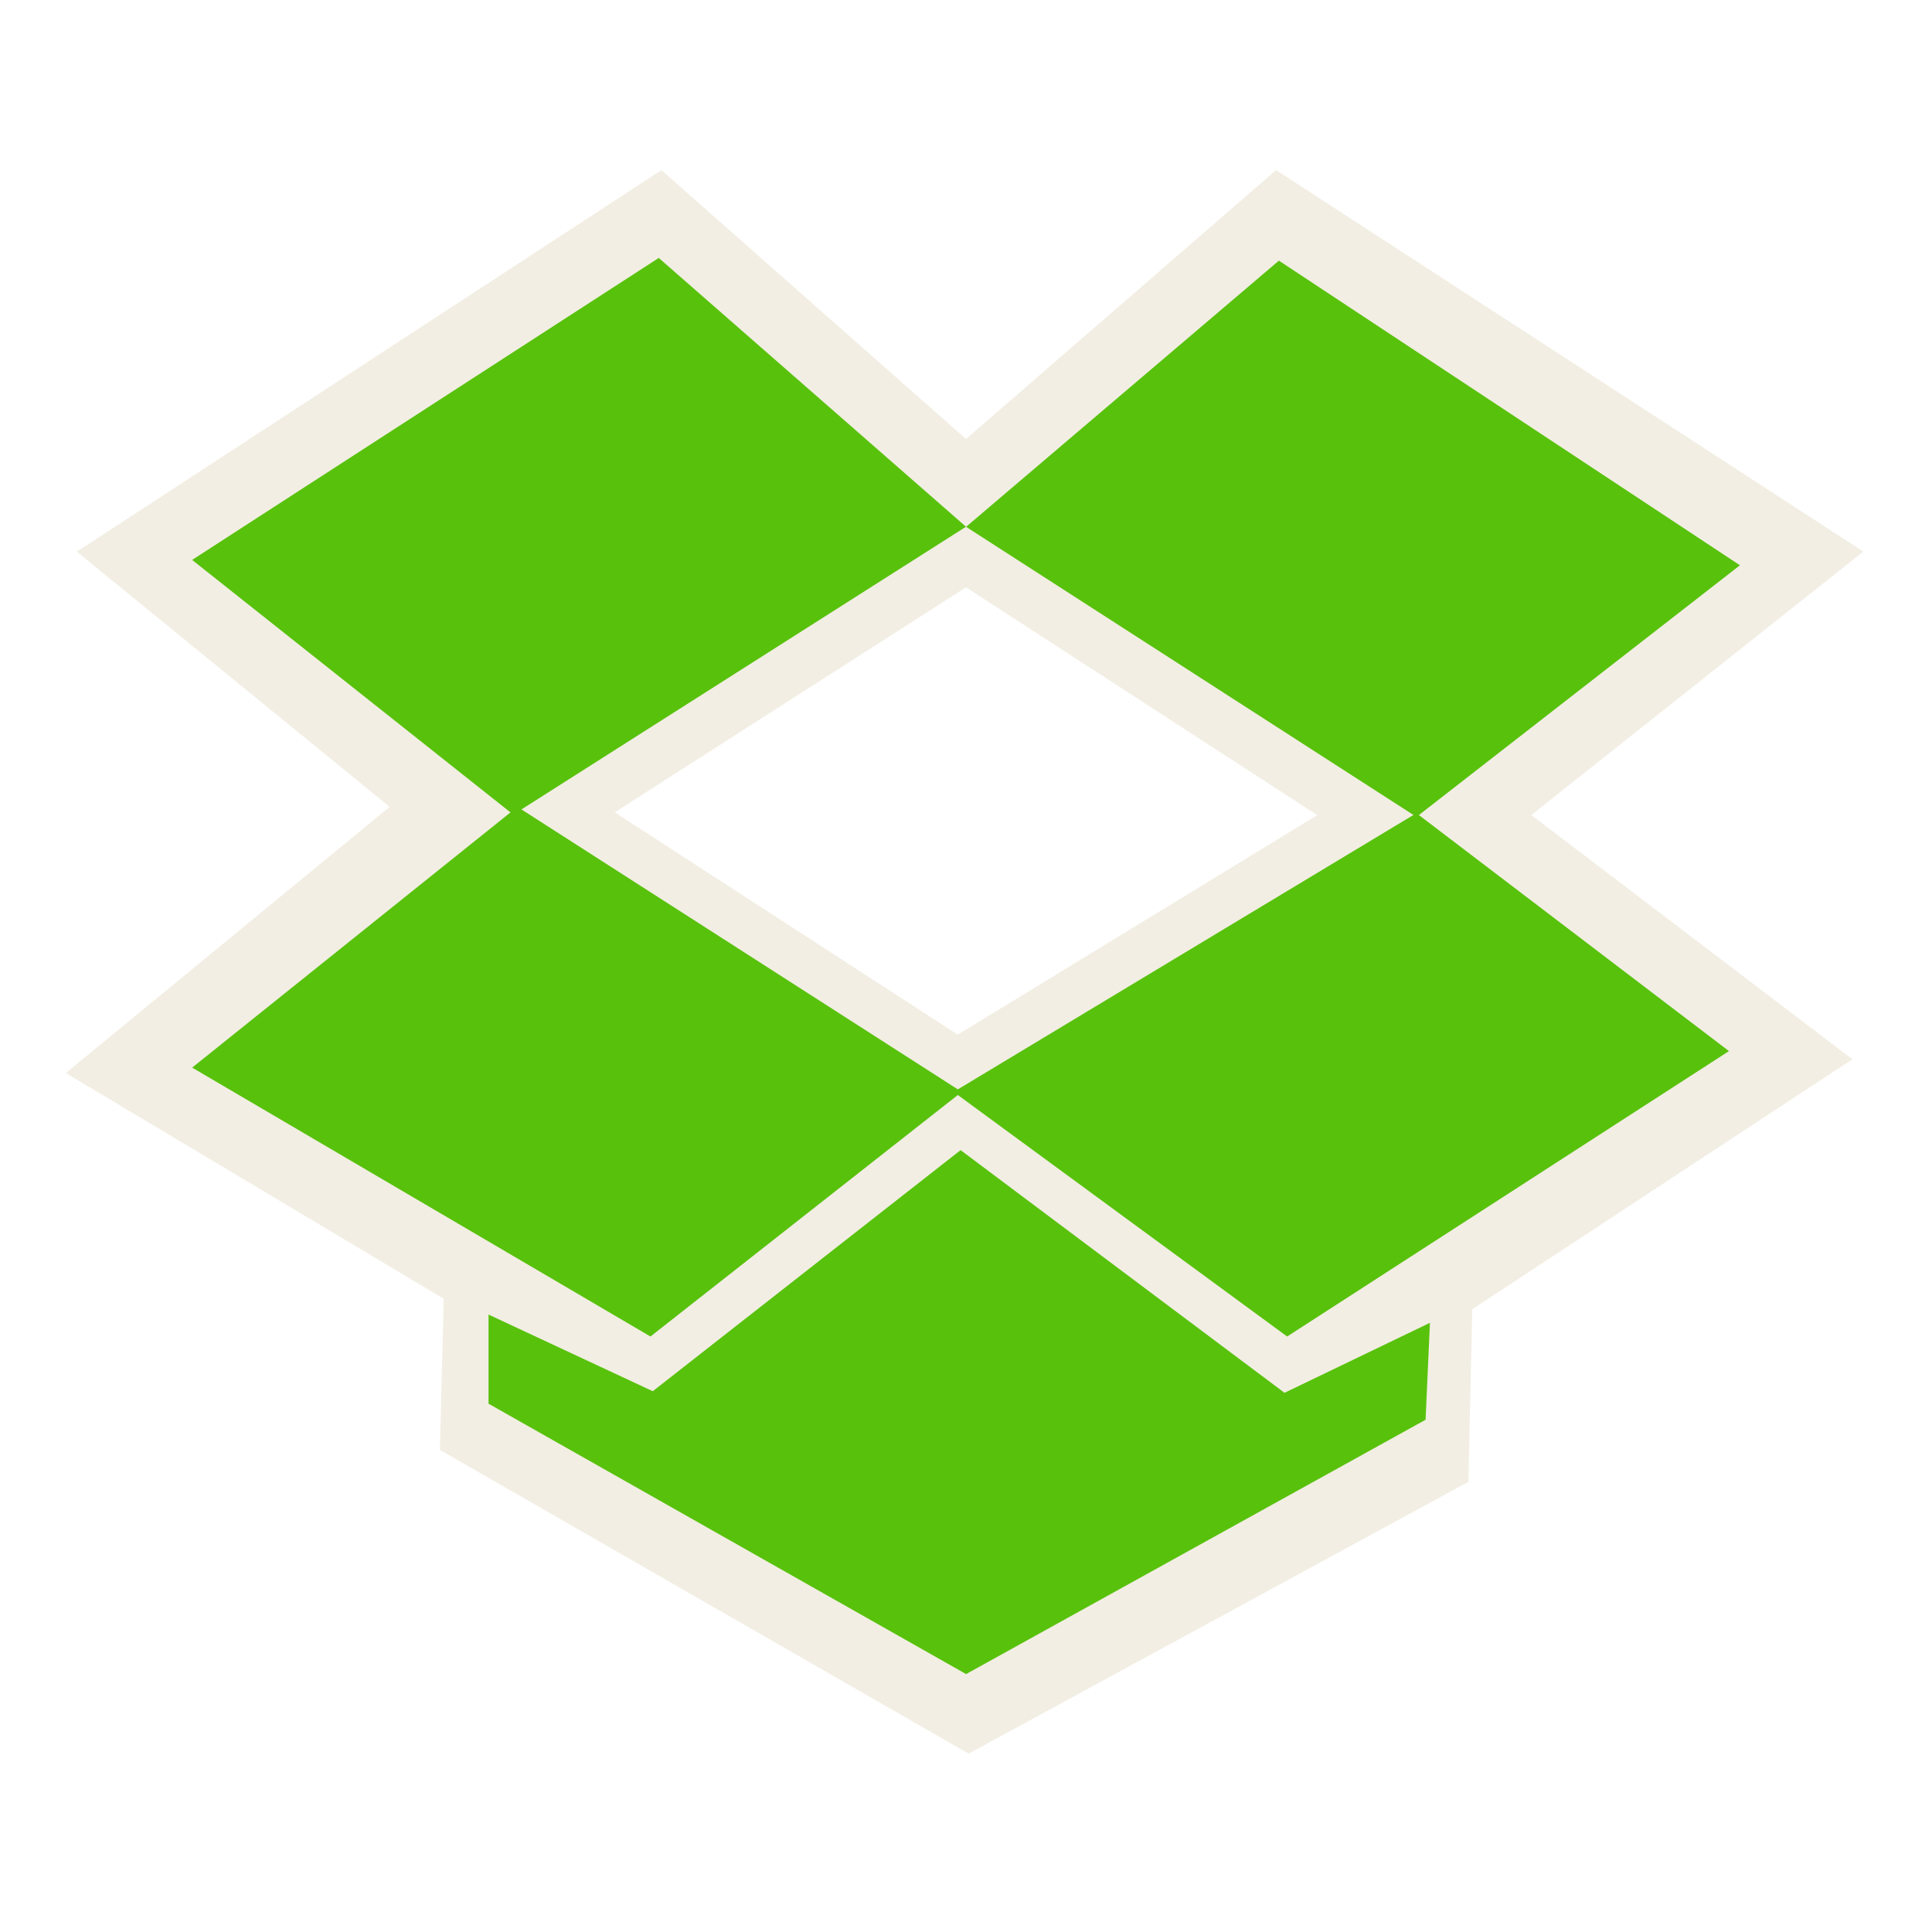 <?xml version="1.0" encoding="UTF-8" standalone="no"?>
<!-- Created with Inkscape (http://www.inkscape.org/) -->

<svg
   xmlns:dc="http://purl.org/dc/elements/1.1/"
   xmlns:cc="http://creativecommons.org/ns#"
   xmlns:rdf="http://www.w3.org/1999/02/22-rdf-syntax-ns#"
   xmlns:svg="http://www.w3.org/2000/svg"
   xmlns="http://www.w3.org/2000/svg"
   xmlns:sodipodi="http://sodipodi.sourceforge.net/DTD/sodipodi-0.dtd"
   xmlns:inkscape="http://www.inkscape.org/namespaces/inkscape"
   width="22"
   height="22"
   id="svg2"
   version="1.1"
   inkscape:version="0.47 r22583"
   sodipodi:docname="dropboxstatus-busy.svg">
  <defs
     id="defs4">
    <inkscape:perspective
       sodipodi:type="inkscape:persp3d"
       inkscape:vp_x="0 : 526.18109 : 1"
       inkscape:vp_y="0 : 1000 : 0"
       inkscape:vp_z="744.09448 : 526.18109 : 1"
       inkscape:persp3d-origin="372.04724 : 350.78739 : 1"
       id="perspective10" />
    <inkscape:perspective
       id="perspective2902"
       inkscape:persp3d-origin="0.5 : 0.33333333 : 1"
       inkscape:vp_z="1 : 0.5 : 1"
       inkscape:vp_y="0 : 1000 : 0"
       inkscape:vp_x="0 : 0.5 : 1"
       sodipodi:type="inkscape:persp3d" />
    <inkscape:perspective
       id="perspective2944"
       inkscape:persp3d-origin="0.5 : 0.33333333 : 1"
       inkscape:vp_z="1 : 0.5 : 1"
       inkscape:vp_y="0 : 1000 : 0"
       inkscape:vp_x="0 : 0.5 : 1"
       sodipodi:type="inkscape:persp3d" />
    <inkscape:perspective
       id="perspective3851"
       inkscape:persp3d-origin="0.5 : 0.33333333 : 1"
       inkscape:vp_z="1 : 0.5 : 1"
       inkscape:vp_y="0 : 1000 : 0"
       inkscape:vp_x="0 : 0.5 : 1"
       sodipodi:type="inkscape:persp3d" />
    <inkscape:perspective
       id="perspective3599"
       inkscape:persp3d-origin="0.5 : 0.33333333 : 1"
       inkscape:vp_z="1 : 0.5 : 1"
       inkscape:vp_y="0 : 1000 : 0"
       inkscape:vp_x="0 : 0.5 : 1"
       sodipodi:type="inkscape:persp3d" />
    <inkscape:perspective
       id="perspective3766"
       inkscape:persp3d-origin="0.5 : 0.33333333 : 1"
       inkscape:vp_z="1 : 0.5 : 1"
       inkscape:vp_y="0 : 1000 : 0"
       inkscape:vp_x="0 : 0.5 : 1"
       sodipodi:type="inkscape:persp3d" />
  </defs>
  <sodipodi:namedview
     id="base"
     pagecolor="#ffffff"
     bordercolor="#666666"
     borderopacity="1.0"
     inkscape:pageopacity="0.0"
     inkscape:pageshadow="2"
     inkscape:zoom="0.99999996"
     inkscape:cx="29.507165"
     inkscape:cy="15.460932"
     inkscape:document-units="px"
     inkscape:current-layer="layer1"
     showgrid="false"
     showguides="true"
     inkscape:guide-bbox="true"
     inkscape:window-width="1280"
     inkscape:window-height="950"
     inkscape:window-x="0"
     inkscape:window-y="24"
     inkscape:window-maximized="1" />
  <g
     inkscape:label="Ebene 1"
     inkscape:groupmode="layer"
     id="layer1"
     transform="translate(0,-1030.362)">
    <path
       style="opacity:0.6;fill:#eae3d0;fill-opacity:1;stroke:none"
       d="m 7.531,1032.3 -6.656,4.344 3.562,2.906 -3.688,3.031 4.304,2.57 -0.044,1.721 6.021,3.459 5.691,-3.095 0.044,-1.966 4.328,-2.846 -3.656,-2.781 3.781,-3 -6.687,-4.344 -3.531,3.062 -3.469,-3.062 z m 3.469,4.75 4,2.594 -4.094,2.5 L 7,1039.612 l 4,-2.562 z"
       id="path3857"
       sodipodi:nodetypes="cccccccccccccccccccc" />
    <path
       style="fill:#58c10c;fill-opacity:1;stroke:none"
       d="m 7.5,1033.3 -5.312,3.438 3.625,2.875 -3.625,2.906 5.219,3.062 3.5,-2.75 3.75,2.75 5.031,-3.25 -3.531,-2.688 3.656,-2.844 -5.25,-3.469 -3.562,3.031 5.094,3.281 -5.188,3.125 -4.969,-3.188 5.062,-3.219 -3.5,-3.062 z m 3.438,10.159 -3.505,2.745 -1.87,-0.873 0,1.015 5.438,3.079 5.232,-2.896 0.05,-1.104 -1.656,0.797 -3.688,-2.763 z"
       id="path3772-9"
       sodipodi:nodetypes="cccccccccccccccccccccccccc" />
  </g>
</svg>
